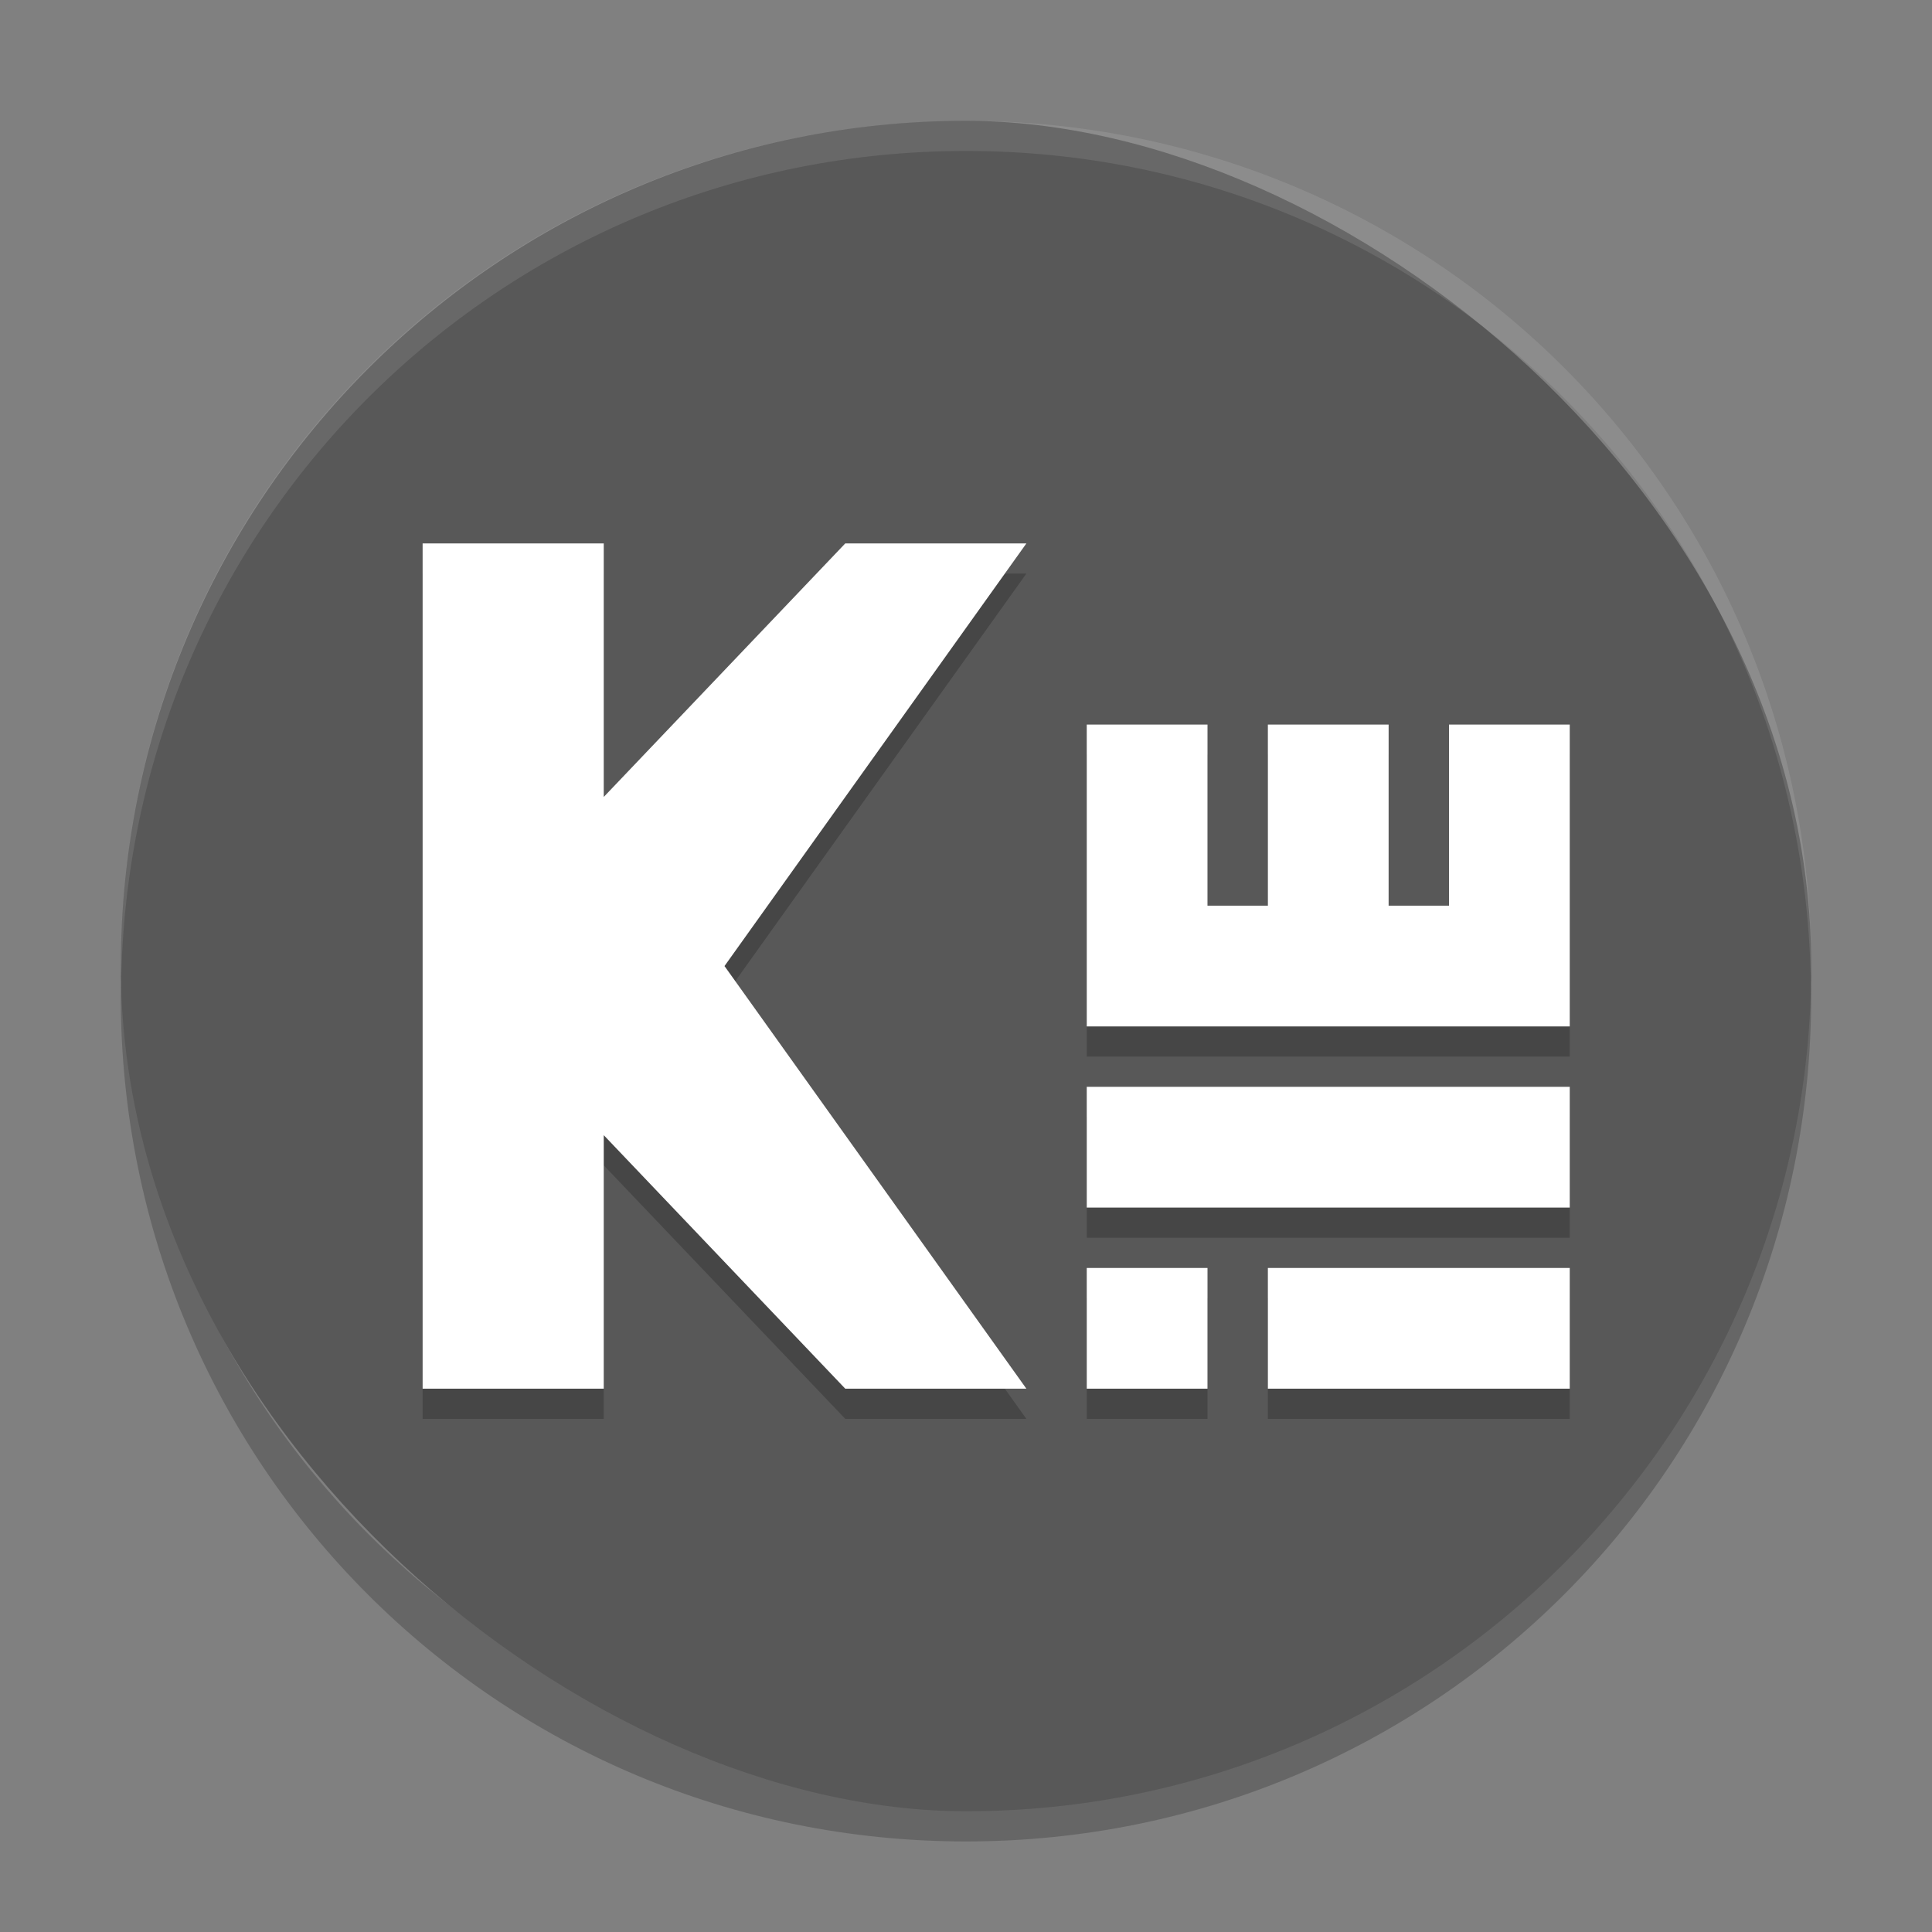 <svg xmlns="http://www.w3.org/2000/svg" width="64" height="64" version="1">
 <rect width="100%" height="100%" fill="#808080" stroke="none"/>
 <path style="opacity:0.2" d="m 4.051,32.001 c -0.012,0.334 -0.051,0.662 -0.051,1 C 4,48.512 16.488,61 31.999,61 47.511,61 59.998,48.512 59.998,33.001 c 0,-0.338 -0.039,-0.665 -0.051,-1 C 59.42,47.042 47.172,59 31.998,59 16.824,59 4.577,47.042 4.049,32.001 Z"/>
 <rect style="fill:#585858" width="55.998" height="55.998" x="-60" y="-60" rx="27.999" ry="27.999" transform="matrix(0,-1,-1,0,0,0)"/>
 <path style="opacity:0.1;fill:#ffffff" d="M 32 4.002 C 16.488 4.002 4 16.488 4 32 C 4 32.113 4.011 32.224 4.018 32.336 C 4.369 17.135 16.711 5 32 5 C 47.289 5 59.631 17.135 59.982 32.336 C 59.989 32.224 60 32.113 60 32 C 60 16.488 47.512 4.002 32 4.002 z"/>
 <g style="opacity:0.2" transform="matrix(2,0,0,2,2,1.001)">
  <path d="M 6,9 6,23 9,23 9,18.801 13,23 16,23 11,16 16,9 13,9 9,13.199 9,9 Z m 11,3 0,5 8,0 0,-5 -2,0 0,3 -1,0 0,-3 -2,0 0,3 -1,0 0,-3 z m 0,6 0,2 8,0 0,-2 z m 0,3 0,2 2,0 0,-2 z m 3,0 0,2 5,0 0,-2 z"/>
 </g>
 <g style="fill:#ffffff" transform="matrix(2,0,0,2,2,0.002)">
  <path d="M 6,9 6,23 9,23 9,18.801 13,23 16,23 11,16 16,9 13,9 9,13.199 9,9 Z m 11,3 0,5 8,0 0,-5 -2,0 0,3 -1,0 0,-3 -2,0 0,3 -1,0 0,-3 z m 0,6 0,2 8,0 0,-2 z m 0,3 0,2 2,0 0,-2 z m 3,0 0,2 5,0 0,-2 z"/>
 </g>
</svg>
